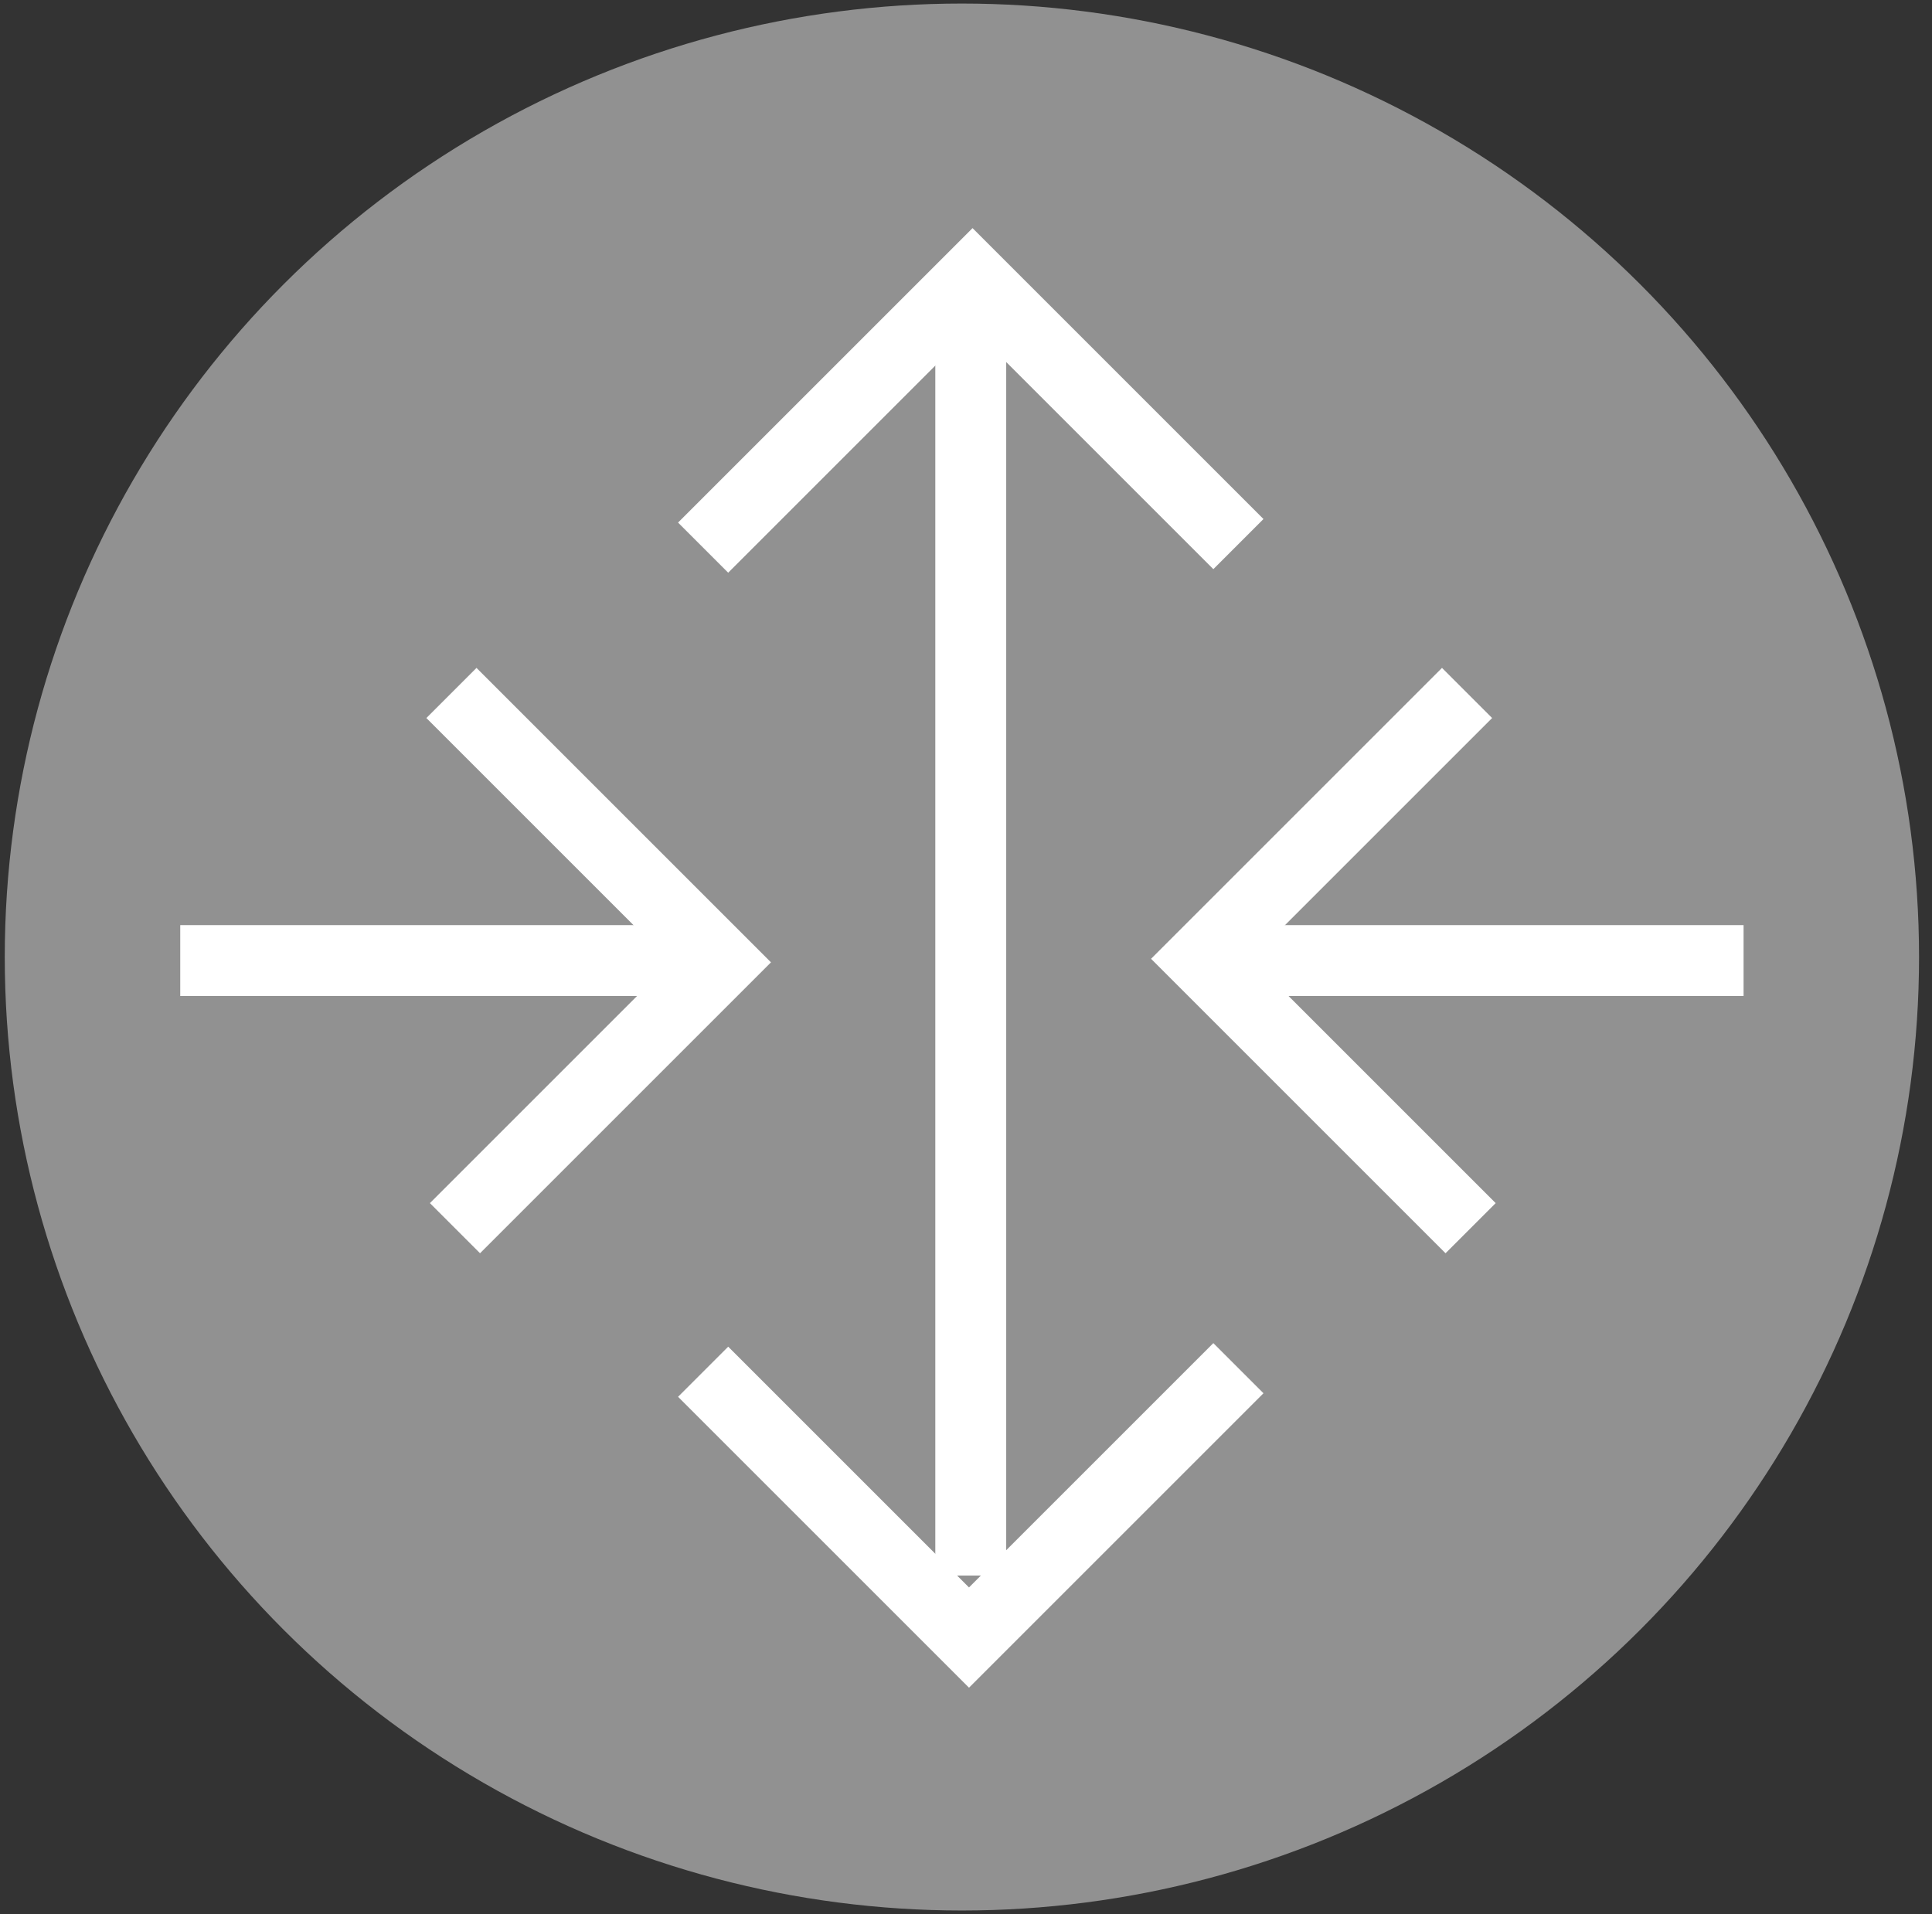 <?xml version="1.0" encoding="UTF-8"?>
<svg width="109px" height="108px" viewBox="0 0 109 108" version="1.1" xmlns="http://www.w3.org/2000/svg" xmlns:xlink="http://www.w3.org/1999/xlink">
    <rect x="0" y="0" width="109" height="108" fill="#333333" stroke="none"/>
    <!-- Generator: Sketch 53 (72520) - https://sketchapp.com -->
    <title>Gray Router</title>
    <desc>Created with Sketch.</desc>
    <g id="Page-1" stroke="none" stroke-width="1" fill="none" fill-rule="evenodd">
        <g id="Network-Icons" transform="translate(-250, -1076)">
            <g id="Gray-Router" transform="translate(249.969, 1076)">
                <ellipse id="Oval" fill="#919191" fill-rule="nonzero" cx="54.3" cy="54" rx="54" ry="53.8"></ellipse>
                <g id="Group" transform="translate(10, 15)" stroke="#FFFFFF" stroke-width="4">
                    <path d="M44.8,2.5 L44.8,73.9" id="Path"></path>
                    <polyline id="Path" points="29.7 15.9 44.9 0.7 59.9 15.7"></polyline>
                    <g transform="translate(57, 24)" id="Path">
                        <path d="M0.3,15.2 L31.4,15.2"></path>
                        <polyline points="16 30.3 0.8 15.1 15.8 0.1"></polyline>
                    </g>
                    <g transform="translate(0, 24)" id="Path">
                        <path d="M31.3,15.2 L0.2,15.2"></path>
                        <polyline points="15.5 0.1 30.7 15.3 15.7 30.3"></polyline>
                    </g>
                    <polyline id="Path" points="59.9 62.2 44.7 77.4 29.7 62.4"></polyline>
                </g>
            </g>
        </g>
    </g>
</svg>